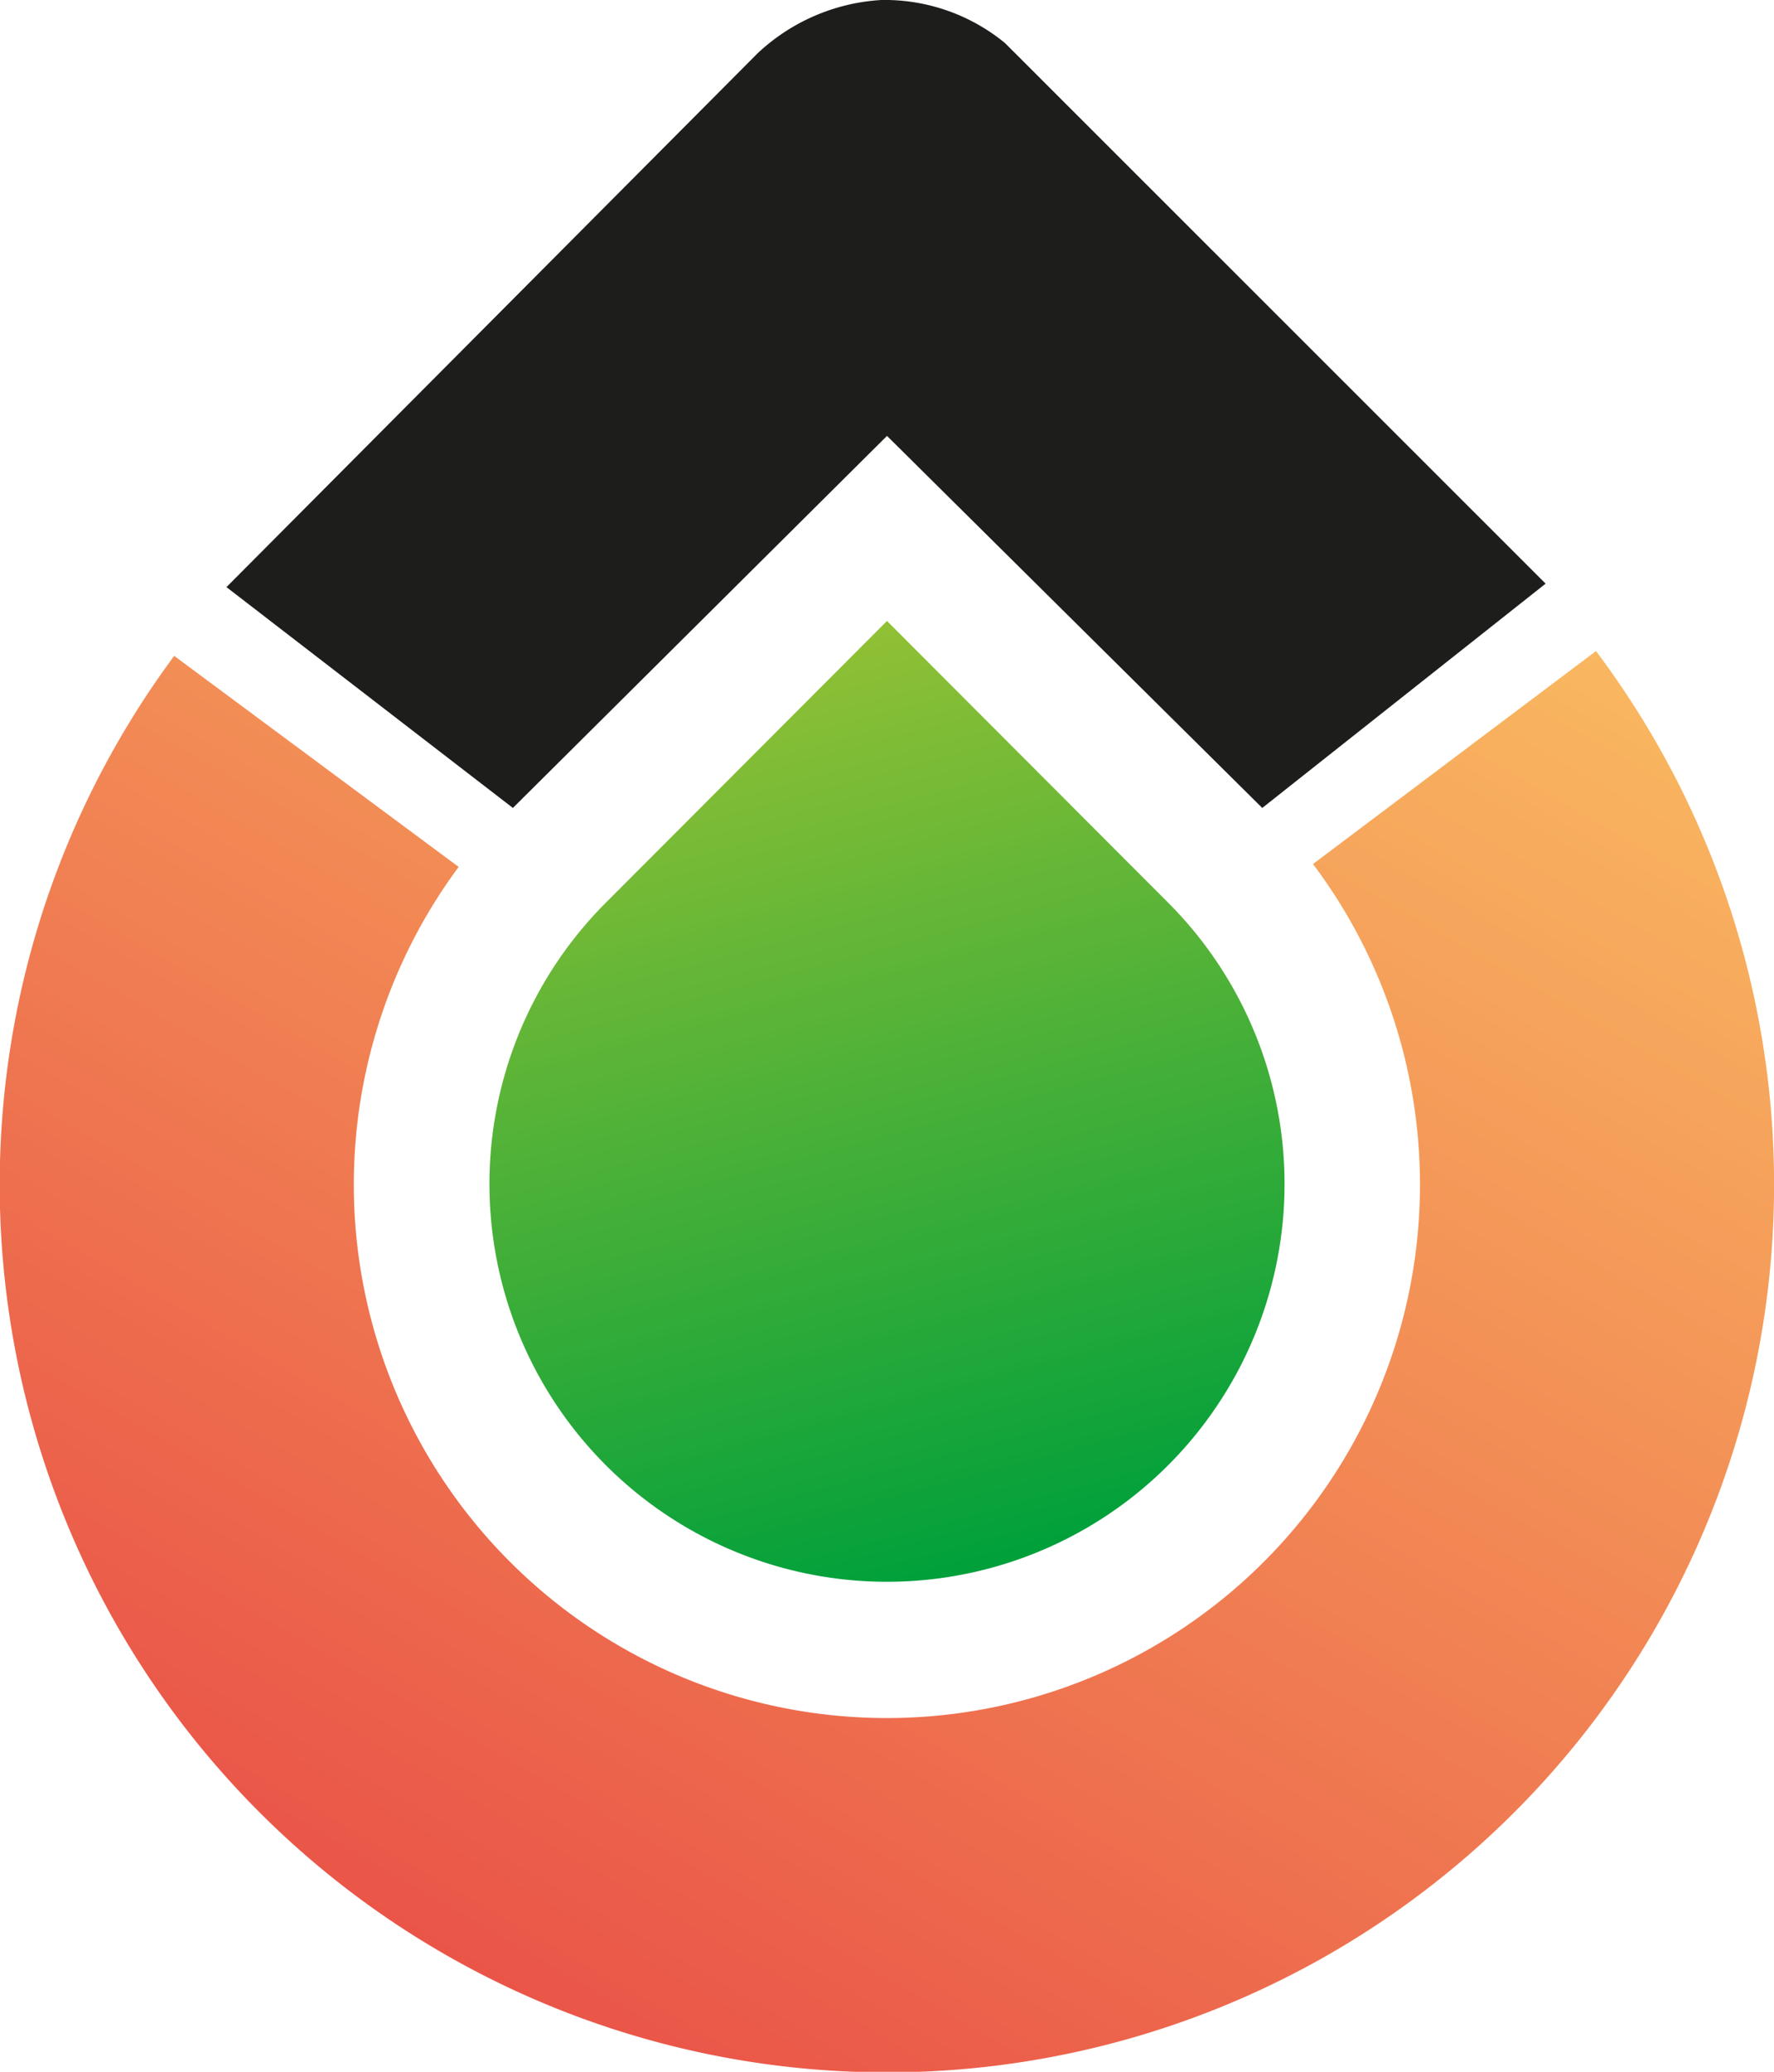 <svg xmlns="http://www.w3.org/2000/svg" xmlns:xlink="http://www.w3.org/1999/xlink" viewBox="0 0 46.14 53.85"><defs><style>.cls-1{fill:#1d1d1b;}.cls-2{fill:none;stroke-miterlimit:10;stroke-width:9.21px;stroke:url(#linear-gradient);}.cls-3{fill:url(#linear-gradient-2);}</style><linearGradient id="linear-gradient" x1="11.54" y1="50.77" x2="33.68" y2="12.4" gradientUnits="userSpaceOnUse"><stop offset="0" stop-color="#ea5548"/><stop offset="1" stop-color="#f9b760"/></linearGradient><linearGradient id="linear-gradient-2" x1="17.9" y1="39.72" x2="30.13" y2="18.53" gradientTransform="translate(-15 25.32) rotate(-45)" gradientUnits="userSpaceOnUse"><stop offset="0" stop-color="#00a03b"/><stop offset="1" stop-color="#91c035"/></linearGradient></defs><g id="Layer_2" data-name="Layer 2"><g id="Layer_1-2" data-name="Layer 1"><path class="cls-1" d="M23.07,11.33,13.34,21,5.89,15.26,19.7,1.39A5.14,5.14,0,0,1,22.92,0a4.93,4.93,0,0,1,3.22,1.12L40.2,15.17,32.83,21Z"/><path class="cls-2" d="M8.23,19.79a18.47,18.47,0,1,0,29.6-.1"/><path class="cls-3" d="M15.76,23.46a10.34,10.34,0,1,0,14.62,0l-7.31-7.32Z"/></g></g></svg>